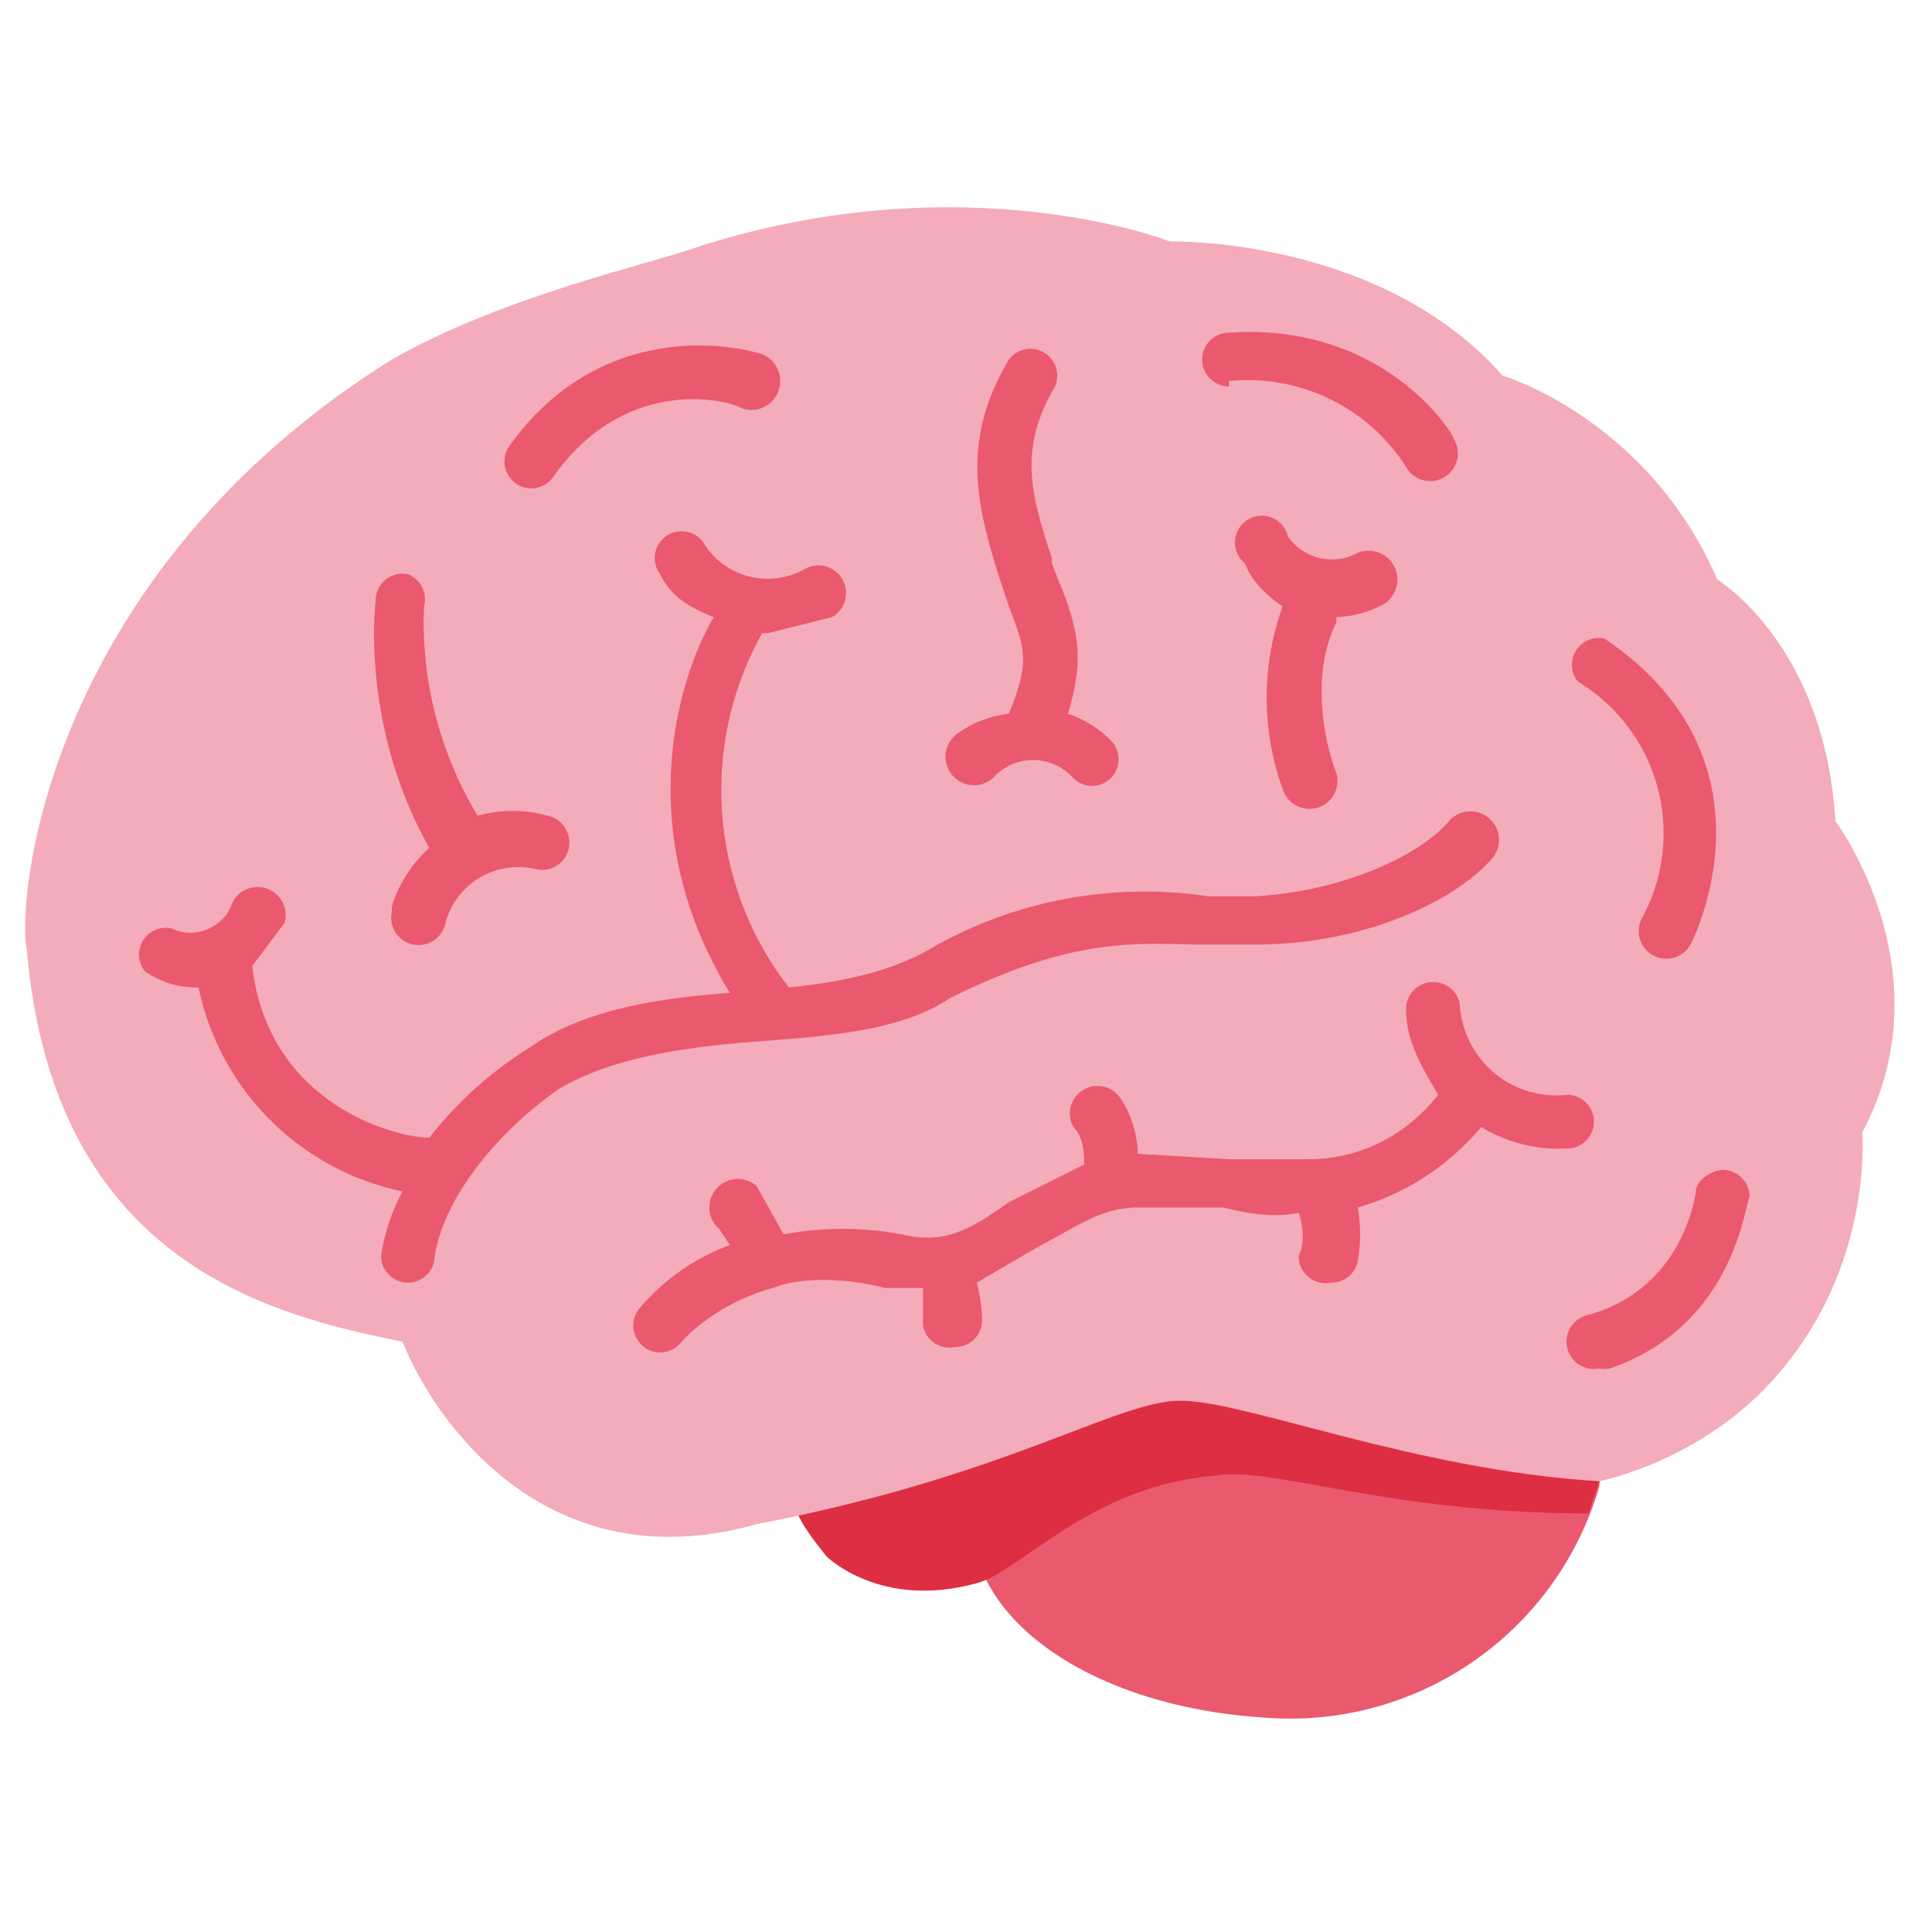 <svg width="16" height="16" viewBox="0 0 36 36" xmlns="http://www.w3.org/2000/svg" aria-hidden="true" role="img" class="iconify iconify--twemoji" preserveAspectRatio="xMidYMid meet"><path fill="#EA596E" d="m29.9 26.7-.1 1a6 6 0 0 1-6.3 4.3c-3-.2-5.4-1.7-5.4-3.7s2.4-3.7 5.4-3.7 6.4 0 6.4 2z"></path><path fill="#DD2E44" d="M23.5 25c-1.6 0-5.3.4-6.1.4-1.5 0-2.7 1-2.7 2.1 0 .6.3 1 .7 1.5 0 0 1 1 2.8.5.8-.2 2.1-1.8 4.4-2 1.1-.2 3.2.7 7 .7l.2-.6c0-2-3.2-2.6-6.3-2.6z"></path><path fill="#F4ABBA" d="M29.8 27.6s2.1-.4 3.5-2.2c1.6-2 1.4-4.3 1.4-4.3 1.6-3-.5-5.8-.5-5.8C34 12 32 10.8 32 10.8c-1.3-3-4-3.8-4-3.8-2.3-2.6-6.2-2.5-6.2-2.5S18 3 13 4.6c-.8.3-3.6.9-5.7 2.1-6.4 4-7 10-6.8 11C1 23.5 5 24.5 7.5 25c.6 1.5 2.7 4.5 6.6 3.4 4.7-.9 6.7-2.3 7.9-2.3s4.4 1.3 7.8 1.5z"></path><g fill="#EA596E"><path d="M17.7 18.6c2.4-1.2 3.6-1 4.7-1h1c2 0 3.7-.8 4.4-1.6a.5.5 0 0 0-.8-.7c-.5.6-1.9 1.3-3.6 1.4h-.9a8 8 0 0 0-5.2 1c-.7.4-1.6.6-2.6.7a6 6 0 0 1-.5-6.6h.1l1.2-.3a.5.5 0 0 0-.5-.9 1.4 1.4 0 0 1-1.9-.5.5.5 0 0 0-.8.6c.2.4.5.6 1 .8-.6 1-1.6 3.9.3 7-1.3.1-2.7.3-3.7 1A7.2 7.2 0 0 0 8 21.2c-.6 0-3-.6-3.3-3.2l.6-.8a.5.5 0 1 0-1-.3.8.8 0 0 1-.4.4.8.8 0 0 1-.7 0 .5.5 0 0 0-.5.8c.3.2.6.3 1 .3a4.9 4.9 0 0 0 3.8 3.8 3.7 3.7 0 0 0-.4 1.2.5.5 0 0 0 .5.5.5.5 0 0 0 .5-.5c.2-1.2 1.3-2.4 2.3-3.1 1-.6 2.4-.8 3.8-.9 1.3-.1 2.6-.2 3.5-.8zm12.9-1.5a.5.5 0 0 0 .9.5s1.8-3.4-1.6-5.7a.5.5 0 0 0-.5.8 3.3 3.3 0 0 1 1.2 4.4zm-20.7-8a.5.5 0 0 0 .4-.2c1.4-2 3.4-1.4 3.5-1.3a.5.5 0 0 0 .4-1c-1-.3-3.2-.4-4.7 1.7a.5.5 0 0 0 .4.8zm13-2a3.5 3.5 0 0 1 3.3 1.6.5.5 0 0 0 .9-.5c0-.1-1.3-2.2-4.2-2a.5.5 0 0 0 0 1zm9.2 14.7c-.2 0-.5.2-.5.4 0 0-.2 1.8-2 2.3a.5.5 0 0 0 .2 1 .5.5 0 0 0 .2 0c2.3-.8 2.5-3 2.6-3.2a.5.5 0 0 0-.5-.5z"></path><path d="M7.3 17a.5.5 0 1 0 1 .2 1.4 1.4 0 0 1 1.7-1 .5.5 0 0 0 .2-1 2.4 2.4 0 0 0-1.3 0 7 7 0 0 1-1-3.9.5.5 0 0 0-.3-.6.5.5 0 0 0-.6.5s-.3 2.3 1 4.6a2.4 2.4 0 0 0-.7 1.1zm11.2-2.5a1 1 0 0 1 1.5 0 .5.5 0 0 0 .7 0 .5.5 0 0 0 0-.7 2 2 0 0 0-.8-.5c.3-1 .2-1.5-.1-2.3a20.6 20.6 0 0 1-.2-.5v-.1c-.4-1.2-.6-2 0-3.1a.5.5 0 0 0-.8-.6c-.9 1.5-.6 2.7-.2 4l.2.6c.3.8.4 1 0 2a2 2 0 0 0-1 .4.5.5 0 0 0 .7.8zm6.4-3a2 2 0 0 0 .8-.2.5.5 0 0 0-.4-1A1 1 0 0 1 24 10a.5.5 0 1 0-.8.5c.1.3.4.6.7.8a5 5 0 0 0 0 3.4.5.5 0 1 0 1-.3c-.2-.5-.5-1.8 0-2.8zm4.8 9.4a.5.5 0 0 0-.5-.5 1.8 1.8 0 0 1-2-1.7.5.5 0 0 0-.5-.4.5.5 0 0 0-.5.5c0 .6.3 1.1.6 1.6-.8 1-1.8 1.2-2.4 1.2h-1.5l-1.7-.1c0-.3-.1-.7-.3-1a.5.5 0 0 0-.9.5c.2.2.2.5.2.7l-1.4.7c-.7.5-1.2.8-2 .6a6 6 0 0 0-2.2 0l-.5-.9a.5.5 0 0 0-.7.8l.2.3a4 4 0 0 0-1.7 1.2.5.5 0 0 0 .4.8.5.5 0 0 0 .4-.2s.6-.7 1.7-1c.5-.2 1.3-.2 2.1 0h.7v.7a.5.5 0 0 0 .6.4.5.5 0 0 0 .5-.5 3 3 0 0 0-.1-.7l1.2-.7c.6-.3 1.1-.7 1.8-.7h1.6c.4.1.9.2 1.4.1.1.3.1.6 0 .8a.5.5 0 0 0 .6.5.5.5 0 0 0 .5-.4 2.9 2.9 0 0 0 0-1 4.7 4.7 0 0 0 2.3-1.5 2.8 2.8 0 0 0 1.6.4.5.5 0 0 0 .5-.5z"></path></g></svg>